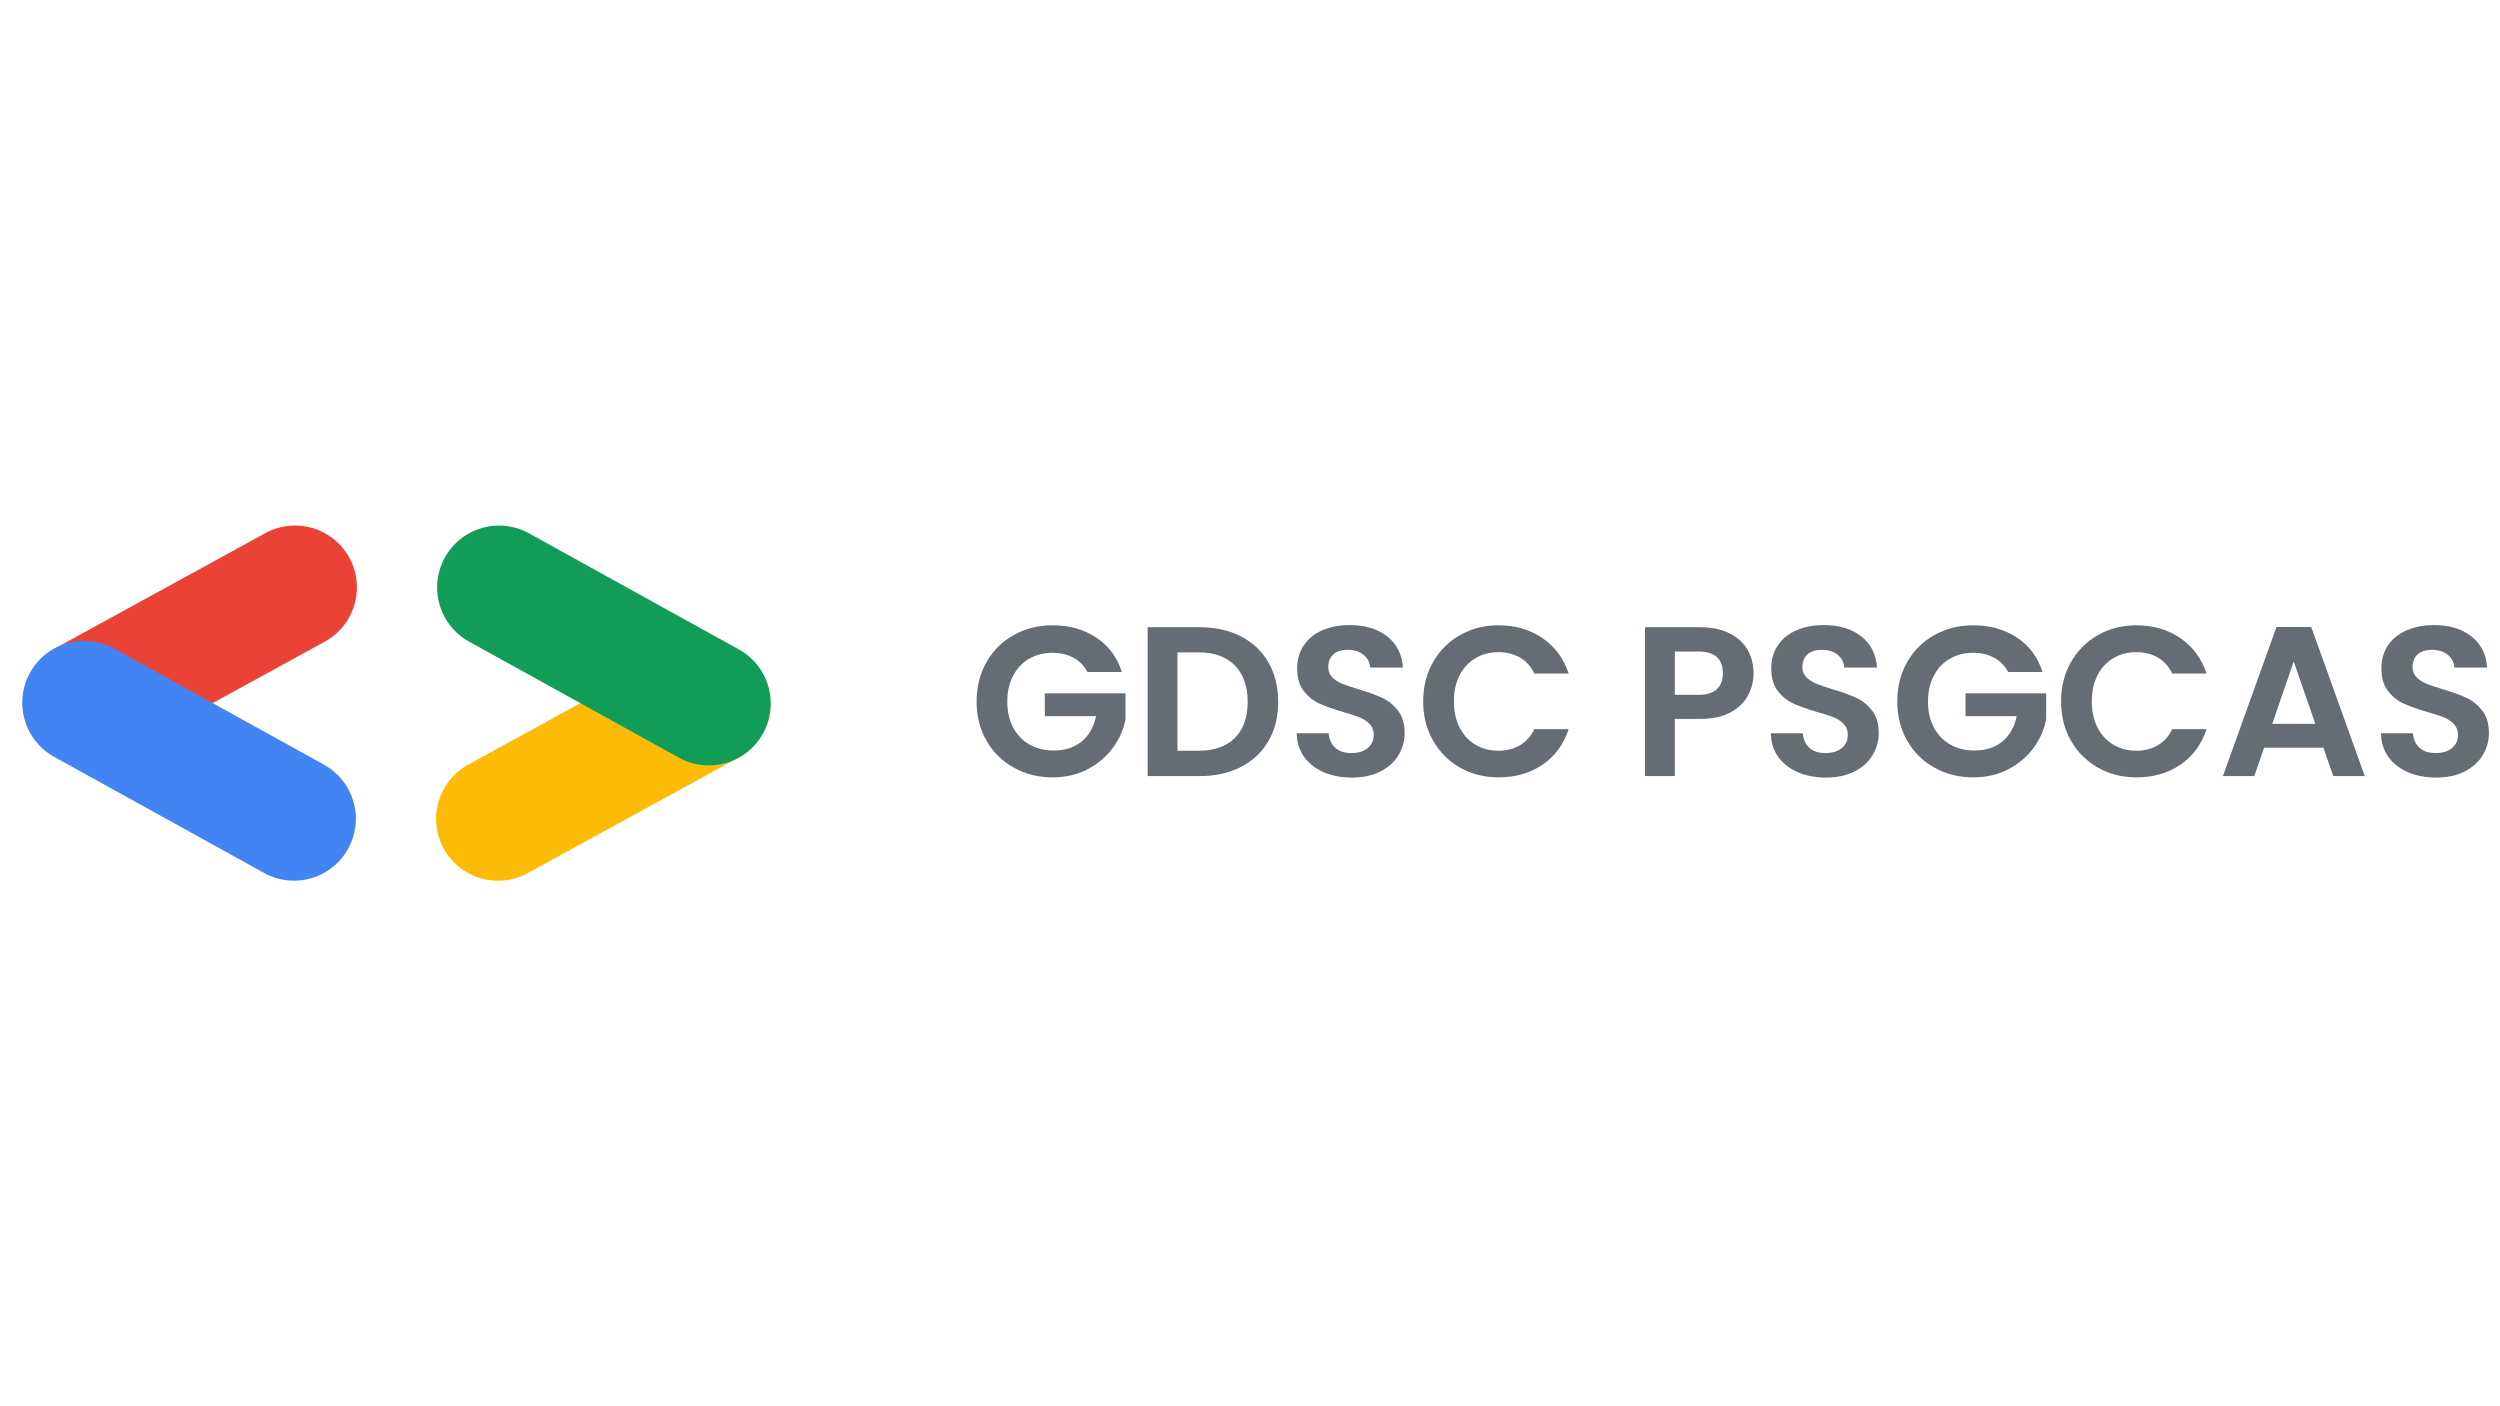 <svg xmlns="http://www.w3.org/2000/svg" xmlns:xlink="http://www.w3.org/1999/xlink" width="1920" zoomAndPan="magnify" viewBox="0 0 1440 810" height="1080" preserveAspectRatio="xMidYMid meet" version="1.0"><defs><g/></defs><path stroke-linecap="round" transform="matrix(0.5, -0.274, 0.274, 0.5, 238.445, 457.54)" fill="none" stroke-linejoin="miter" d="M 62.5 62.5 L 304.748 62.501 " stroke="#fbbb07" stroke-width="125" stroke-opacity="1" stroke-miterlimit="4"/><path stroke-linecap="round" transform="matrix(0.499, 0.276, -0.276, 0.499, 273.486, 289.938)" fill="none" stroke-linejoin="miter" d="M 62.496 62.499 L 304.749 62.5 " stroke="#119d58" stroke-width="125" stroke-opacity="1" stroke-miterlimit="4"/><path stroke-linecap="round" transform="matrix(-0.5, 0.274, -0.274, -0.5, 218.319, 352.46)" fill="none" stroke-linejoin="miter" d="M 62.497 62.498 L 304.745 62.499 " stroke="#ea4336" stroke-width="125" stroke-opacity="1" stroke-miterlimit="4"/><path stroke-linecap="round" transform="matrix(-0.499, -0.276, 0.276, -0.499, 183.278, 520.062)" fill="none" stroke-linejoin="miter" d="M 62.499 62.497 L 304.746 62.502 " stroke="#4284f3" stroke-width="125" stroke-opacity="1" stroke-miterlimit="4"/><g fill="#656c73" fill-opacity="1"><g transform="translate(558.221, 447.03)"><g><path d="M 68.188 -59.953 C 66.219 -63.555 63.516 -66.301 60.078 -68.188 C 56.641 -70.07 52.625 -71.016 48.031 -71.016 C 42.957 -71.016 38.453 -69.863 34.516 -67.562 C 30.586 -65.27 27.516 -61.992 25.297 -57.734 C 23.086 -53.484 21.984 -48.57 21.984 -43 C 21.984 -37.27 23.109 -32.273 25.359 -28.016 C 27.617 -23.754 30.754 -20.477 34.766 -18.188 C 38.785 -15.895 43.457 -14.75 48.781 -14.75 C 55.332 -14.75 60.695 -16.488 64.875 -19.969 C 69.051 -23.445 71.789 -28.301 73.094 -34.531 L 43.609 -34.531 L 43.609 -47.672 L 90.062 -47.672 L 90.062 -32.688 C 88.914 -26.707 86.457 -21.176 82.688 -16.094 C 78.914 -11.02 74.062 -6.945 68.125 -3.875 C 62.188 -0.801 55.531 0.734 48.156 0.734 C 39.883 0.734 32.41 -1.125 25.734 -4.844 C 19.055 -8.57 13.812 -13.754 10 -20.391 C 6.195 -27.023 4.297 -34.562 4.297 -43 C 4.297 -51.438 6.195 -58.992 10 -65.672 C 13.812 -72.348 19.055 -77.547 25.734 -81.266 C 32.41 -84.992 39.844 -86.859 48.031 -86.859 C 57.695 -86.859 66.094 -84.504 73.219 -79.797 C 80.344 -75.086 85.258 -68.473 87.969 -59.953 Z M 68.188 -59.953 "/></g></g></g><g fill="#656c73" fill-opacity="1"><g transform="translate(652.564, 447.03)"><g><path d="M 38.453 -85.75 C 47.461 -85.75 55.383 -83.988 62.219 -80.469 C 69.062 -76.945 74.348 -71.93 78.078 -65.422 C 81.805 -58.91 83.672 -51.352 83.672 -42.75 C 83.672 -34.156 81.805 -26.641 78.078 -20.203 C 74.348 -13.773 69.062 -8.801 62.219 -5.281 C 55.383 -1.758 47.461 0 38.453 0 L 8.484 0 L 8.484 -85.75 Z M 37.844 -14.625 C 46.852 -14.625 53.812 -17.078 58.719 -21.984 C 63.633 -26.898 66.094 -33.82 66.094 -42.75 C 66.094 -51.676 63.633 -58.66 58.719 -63.703 C 53.812 -68.742 46.852 -71.266 37.844 -71.266 L 25.672 -71.266 L 25.672 -14.625 Z M 37.844 -14.625 "/></g></g></g><g fill="#656c73" fill-opacity="1"><g transform="translate(740.642, 447.03)"><g><path d="M 38.094 0.859 C 32.113 0.859 26.727 -0.16 21.938 -2.203 C 17.145 -4.254 13.352 -7.203 10.562 -11.047 C 7.781 -14.898 6.348 -19.445 6.266 -24.688 L 24.688 -24.688 C 24.938 -21.164 26.188 -18.379 28.438 -16.328 C 30.695 -14.285 33.789 -13.266 37.719 -13.266 C 41.727 -13.266 44.879 -14.227 47.172 -16.156 C 49.473 -18.082 50.625 -20.602 50.625 -23.719 C 50.625 -26.25 49.844 -28.332 48.281 -29.969 C 46.727 -31.613 44.785 -32.906 42.453 -33.844 C 40.117 -34.789 36.898 -35.836 32.797 -36.984 C 27.234 -38.617 22.707 -40.234 19.219 -41.828 C 15.738 -43.43 12.75 -45.848 10.25 -49.078 C 7.758 -52.316 6.516 -56.641 6.516 -62.047 C 6.516 -67.117 7.781 -71.539 10.312 -75.312 C 12.852 -79.082 16.414 -81.969 21 -83.969 C 25.594 -85.977 30.836 -86.984 36.734 -86.984 C 45.578 -86.984 52.766 -84.832 58.297 -80.531 C 63.828 -76.227 66.879 -70.227 67.453 -62.531 L 48.531 -62.531 C 48.363 -65.477 47.113 -67.914 44.781 -69.844 C 42.445 -71.77 39.352 -72.734 35.5 -72.734 C 32.145 -72.734 29.461 -71.875 27.453 -70.156 C 25.453 -68.438 24.453 -65.938 24.453 -62.656 C 24.453 -60.363 25.207 -58.457 26.719 -56.938 C 28.238 -55.426 30.125 -54.195 32.375 -53.25 C 34.625 -52.312 37.797 -51.227 41.891 -50 C 47.461 -48.363 52.008 -46.723 55.531 -45.078 C 59.051 -43.441 62.082 -40.984 64.625 -37.703 C 67.164 -34.43 68.438 -30.133 68.438 -24.812 C 68.438 -20.227 67.25 -15.969 64.875 -12.031 C 62.5 -8.102 59.016 -4.973 54.422 -2.641 C 49.836 -0.305 44.395 0.859 38.094 0.859 Z M 38.094 0.859 "/></g></g></g><g fill="#656c73" fill-opacity="1"><g transform="translate(815.453, 447.03)"><g><path d="M 4.297 -43 C 4.297 -51.438 6.195 -58.992 10 -65.672 C 13.812 -72.348 19.016 -77.547 25.609 -81.266 C 32.203 -84.992 39.598 -86.859 47.797 -86.859 C 57.379 -86.859 65.773 -84.398 72.984 -79.484 C 80.191 -74.578 85.227 -67.781 88.094 -59.094 L 68.312 -59.094 C 66.344 -63.188 63.578 -66.254 60.016 -68.297 C 56.453 -70.348 52.336 -71.375 47.672 -71.375 C 42.672 -71.375 38.223 -70.207 34.328 -67.875 C 30.441 -65.539 27.41 -62.242 25.234 -57.984 C 23.066 -53.723 21.984 -48.727 21.984 -43 C 21.984 -37.352 23.066 -32.379 25.234 -28.078 C 27.41 -23.773 30.441 -20.457 34.328 -18.125 C 38.223 -15.789 42.672 -14.625 47.672 -14.625 C 52.336 -14.625 56.453 -15.664 60.016 -17.75 C 63.578 -19.844 66.344 -22.938 68.312 -27.031 L 88.094 -27.031 C 85.227 -18.27 80.211 -11.453 73.047 -6.578 C 65.879 -1.703 57.461 0.734 47.797 0.734 C 39.598 0.734 32.203 -1.125 25.609 -4.844 C 19.016 -8.57 13.812 -13.754 10 -20.391 C 6.195 -27.023 4.297 -34.562 4.297 -43 Z M 4.297 -43 "/></g></g></g><g fill="#656c73" fill-opacity="1"><g transform="translate(909.797, 447.03)"><g/></g></g><g fill="#656c73" fill-opacity="1"><g transform="translate(939.033, 447.03)"><g><path d="M 71.016 -59.219 C 71.016 -54.633 69.926 -50.332 67.75 -46.312 C 65.582 -42.301 62.188 -39.066 57.562 -36.609 C 52.938 -34.148 47.098 -32.922 40.047 -32.922 L 25.672 -32.922 L 25.672 0 L 8.484 0 L 8.484 -85.75 L 40.047 -85.75 C 46.68 -85.75 52.332 -84.602 57 -82.312 C 61.676 -80.02 65.18 -76.863 67.516 -72.844 C 69.848 -68.832 71.016 -64.289 71.016 -59.219 Z M 39.312 -46.812 C 44.062 -46.812 47.582 -47.895 49.875 -50.062 C 52.176 -52.238 53.328 -55.289 53.328 -59.219 C 53.328 -67.57 48.656 -71.75 39.312 -71.75 L 25.672 -71.75 L 25.672 -46.812 Z M 39.312 -46.812 "/></g></g></g><g fill="#656c73" fill-opacity="1"><g transform="translate(1013.722, 447.03)"><g><path d="M 38.094 0.859 C 32.113 0.859 26.727 -0.16 21.938 -2.203 C 17.145 -4.254 13.352 -7.203 10.562 -11.047 C 7.781 -14.898 6.348 -19.445 6.266 -24.688 L 24.688 -24.688 C 24.938 -21.164 26.188 -18.379 28.438 -16.328 C 30.695 -14.285 33.789 -13.266 37.719 -13.266 C 41.727 -13.266 44.879 -14.227 47.172 -16.156 C 49.473 -18.082 50.625 -20.602 50.625 -23.719 C 50.625 -26.25 49.844 -28.332 48.281 -29.969 C 46.727 -31.613 44.785 -32.906 42.453 -33.844 C 40.117 -34.789 36.898 -35.836 32.797 -36.984 C 27.234 -38.617 22.707 -40.234 19.219 -41.828 C 15.738 -43.43 12.75 -45.848 10.25 -49.078 C 7.758 -52.316 6.516 -56.641 6.516 -62.047 C 6.516 -67.117 7.781 -71.539 10.312 -75.312 C 12.852 -79.082 16.414 -81.969 21 -83.969 C 25.594 -85.977 30.836 -86.984 36.734 -86.984 C 45.578 -86.984 52.766 -84.832 58.297 -80.531 C 63.828 -76.227 66.879 -70.227 67.453 -62.531 L 48.531 -62.531 C 48.363 -65.477 47.113 -67.914 44.781 -69.844 C 42.445 -71.77 39.352 -72.734 35.5 -72.734 C 32.145 -72.734 29.461 -71.875 27.453 -70.156 C 25.453 -68.438 24.453 -65.938 24.453 -62.656 C 24.453 -60.363 25.207 -58.457 26.719 -56.938 C 28.238 -55.426 30.125 -54.195 32.375 -53.25 C 34.625 -52.312 37.797 -51.227 41.891 -50 C 47.461 -48.363 52.008 -46.723 55.531 -45.078 C 59.051 -43.441 62.082 -40.984 64.625 -37.703 C 67.164 -34.43 68.438 -30.133 68.438 -24.812 C 68.438 -20.227 67.25 -15.969 64.875 -12.031 C 62.5 -8.102 59.016 -4.973 54.422 -2.641 C 49.836 -0.305 44.395 0.859 38.094 0.859 Z M 38.094 0.859 "/></g></g></g><g fill="#656c73" fill-opacity="1"><g transform="translate(1088.533, 447.03)"><g><path d="M 68.188 -59.953 C 66.219 -63.555 63.516 -66.301 60.078 -68.188 C 56.641 -70.07 52.625 -71.016 48.031 -71.016 C 42.957 -71.016 38.453 -69.863 34.516 -67.562 C 30.586 -65.27 27.516 -61.992 25.297 -57.734 C 23.086 -53.484 21.984 -48.57 21.984 -43 C 21.984 -37.27 23.109 -32.273 25.359 -28.016 C 27.617 -23.754 30.754 -20.477 34.766 -18.188 C 38.785 -15.895 43.457 -14.75 48.781 -14.75 C 55.332 -14.75 60.695 -16.488 64.875 -19.969 C 69.051 -23.445 71.789 -28.301 73.094 -34.531 L 43.609 -34.531 L 43.609 -47.672 L 90.062 -47.672 L 90.062 -32.688 C 88.914 -26.707 86.457 -21.176 82.688 -16.094 C 78.914 -11.02 74.062 -6.945 68.125 -3.875 C 62.188 -0.801 55.531 0.734 48.156 0.734 C 39.883 0.734 32.41 -1.125 25.734 -4.844 C 19.055 -8.57 13.812 -13.754 10 -20.391 C 6.195 -27.023 4.297 -34.562 4.297 -43 C 4.297 -51.438 6.195 -58.992 10 -65.672 C 13.812 -72.348 19.055 -77.547 25.734 -81.266 C 32.41 -84.992 39.844 -86.859 48.031 -86.859 C 57.695 -86.859 66.094 -84.504 73.219 -79.797 C 80.344 -75.086 85.258 -68.473 87.969 -59.953 Z M 68.188 -59.953 "/></g></g></g><g fill="#656c73" fill-opacity="1"><g transform="translate(1182.876, 447.03)"><g><path d="M 4.297 -43 C 4.297 -51.438 6.195 -58.992 10 -65.672 C 13.812 -72.348 19.016 -77.547 25.609 -81.266 C 32.203 -84.992 39.598 -86.859 47.797 -86.859 C 57.379 -86.859 65.773 -84.398 72.984 -79.484 C 80.191 -74.578 85.227 -67.781 88.094 -59.094 L 68.312 -59.094 C 66.344 -63.188 63.578 -66.254 60.016 -68.297 C 56.453 -70.348 52.336 -71.375 47.672 -71.375 C 42.672 -71.375 38.223 -70.207 34.328 -67.875 C 30.441 -65.539 27.41 -62.242 25.234 -57.984 C 23.066 -53.723 21.984 -48.727 21.984 -43 C 21.984 -37.352 23.066 -32.379 25.234 -28.078 C 27.41 -23.773 30.441 -20.457 34.328 -18.125 C 38.223 -15.789 42.672 -14.625 47.672 -14.625 C 52.336 -14.625 56.453 -15.664 60.016 -17.75 C 63.578 -19.844 66.344 -22.938 68.312 -27.031 L 88.094 -27.031 C 85.227 -18.27 80.211 -11.453 73.047 -6.578 C 65.879 -1.703 57.461 0.734 47.797 0.734 C 39.598 0.734 32.203 -1.125 25.609 -4.844 C 19.016 -8.57 13.812 -13.754 10 -20.391 C 6.195 -27.023 4.297 -34.562 4.297 -43 Z M 4.297 -43 "/></g></g></g><g fill="#656c73" fill-opacity="1"><g transform="translate(1277.219, 447.03)"><g><path d="M 61.062 -16.344 L 26.906 -16.344 L 21.25 0 L 3.188 0 L 34.031 -85.875 L 54.062 -85.875 L 84.891 0 L 66.719 0 Z M 56.391 -30.094 L 43.984 -65.969 L 31.578 -30.094 Z M 56.391 -30.094 "/></g></g></g><g fill="#656c73" fill-opacity="1"><g transform="translate(1365.175, 447.03)"><g><path d="M 38.094 0.859 C 32.113 0.859 26.727 -0.16 21.938 -2.203 C 17.145 -4.254 13.352 -7.203 10.562 -11.047 C 7.781 -14.898 6.348 -19.445 6.266 -24.688 L 24.688 -24.688 C 24.938 -21.164 26.188 -18.379 28.438 -16.328 C 30.695 -14.285 33.789 -13.266 37.719 -13.266 C 41.727 -13.266 44.879 -14.227 47.172 -16.156 C 49.473 -18.082 50.625 -20.602 50.625 -23.719 C 50.625 -26.25 49.844 -28.332 48.281 -29.969 C 46.727 -31.613 44.785 -32.906 42.453 -33.844 C 40.117 -34.789 36.898 -35.836 32.797 -36.984 C 27.234 -38.617 22.707 -40.234 19.219 -41.828 C 15.738 -43.43 12.75 -45.848 10.25 -49.078 C 7.758 -52.316 6.516 -56.641 6.516 -62.047 C 6.516 -67.117 7.781 -71.539 10.312 -75.312 C 12.852 -79.082 16.414 -81.969 21 -83.969 C 25.594 -85.977 30.836 -86.984 36.734 -86.984 C 45.578 -86.984 52.766 -84.832 58.297 -80.531 C 63.828 -76.227 66.879 -70.227 67.453 -62.531 L 48.531 -62.531 C 48.363 -65.477 47.113 -67.914 44.781 -69.844 C 42.445 -71.77 39.352 -72.734 35.5 -72.734 C 32.145 -72.734 29.461 -71.875 27.453 -70.156 C 25.453 -68.438 24.453 -65.938 24.453 -62.656 C 24.453 -60.363 25.207 -58.457 26.719 -56.938 C 28.238 -55.426 30.125 -54.195 32.375 -53.25 C 34.625 -52.312 37.797 -51.227 41.891 -50 C 47.461 -48.363 52.008 -46.723 55.531 -45.078 C 59.051 -43.441 62.082 -40.984 64.625 -37.703 C 67.164 -34.43 68.438 -30.133 68.438 -24.812 C 68.438 -20.227 67.25 -15.969 64.875 -12.031 C 62.5 -8.102 59.016 -4.973 54.422 -2.641 C 49.836 -0.305 44.395 0.859 38.094 0.859 Z M 38.094 0.859 "/></g></g></g></svg>